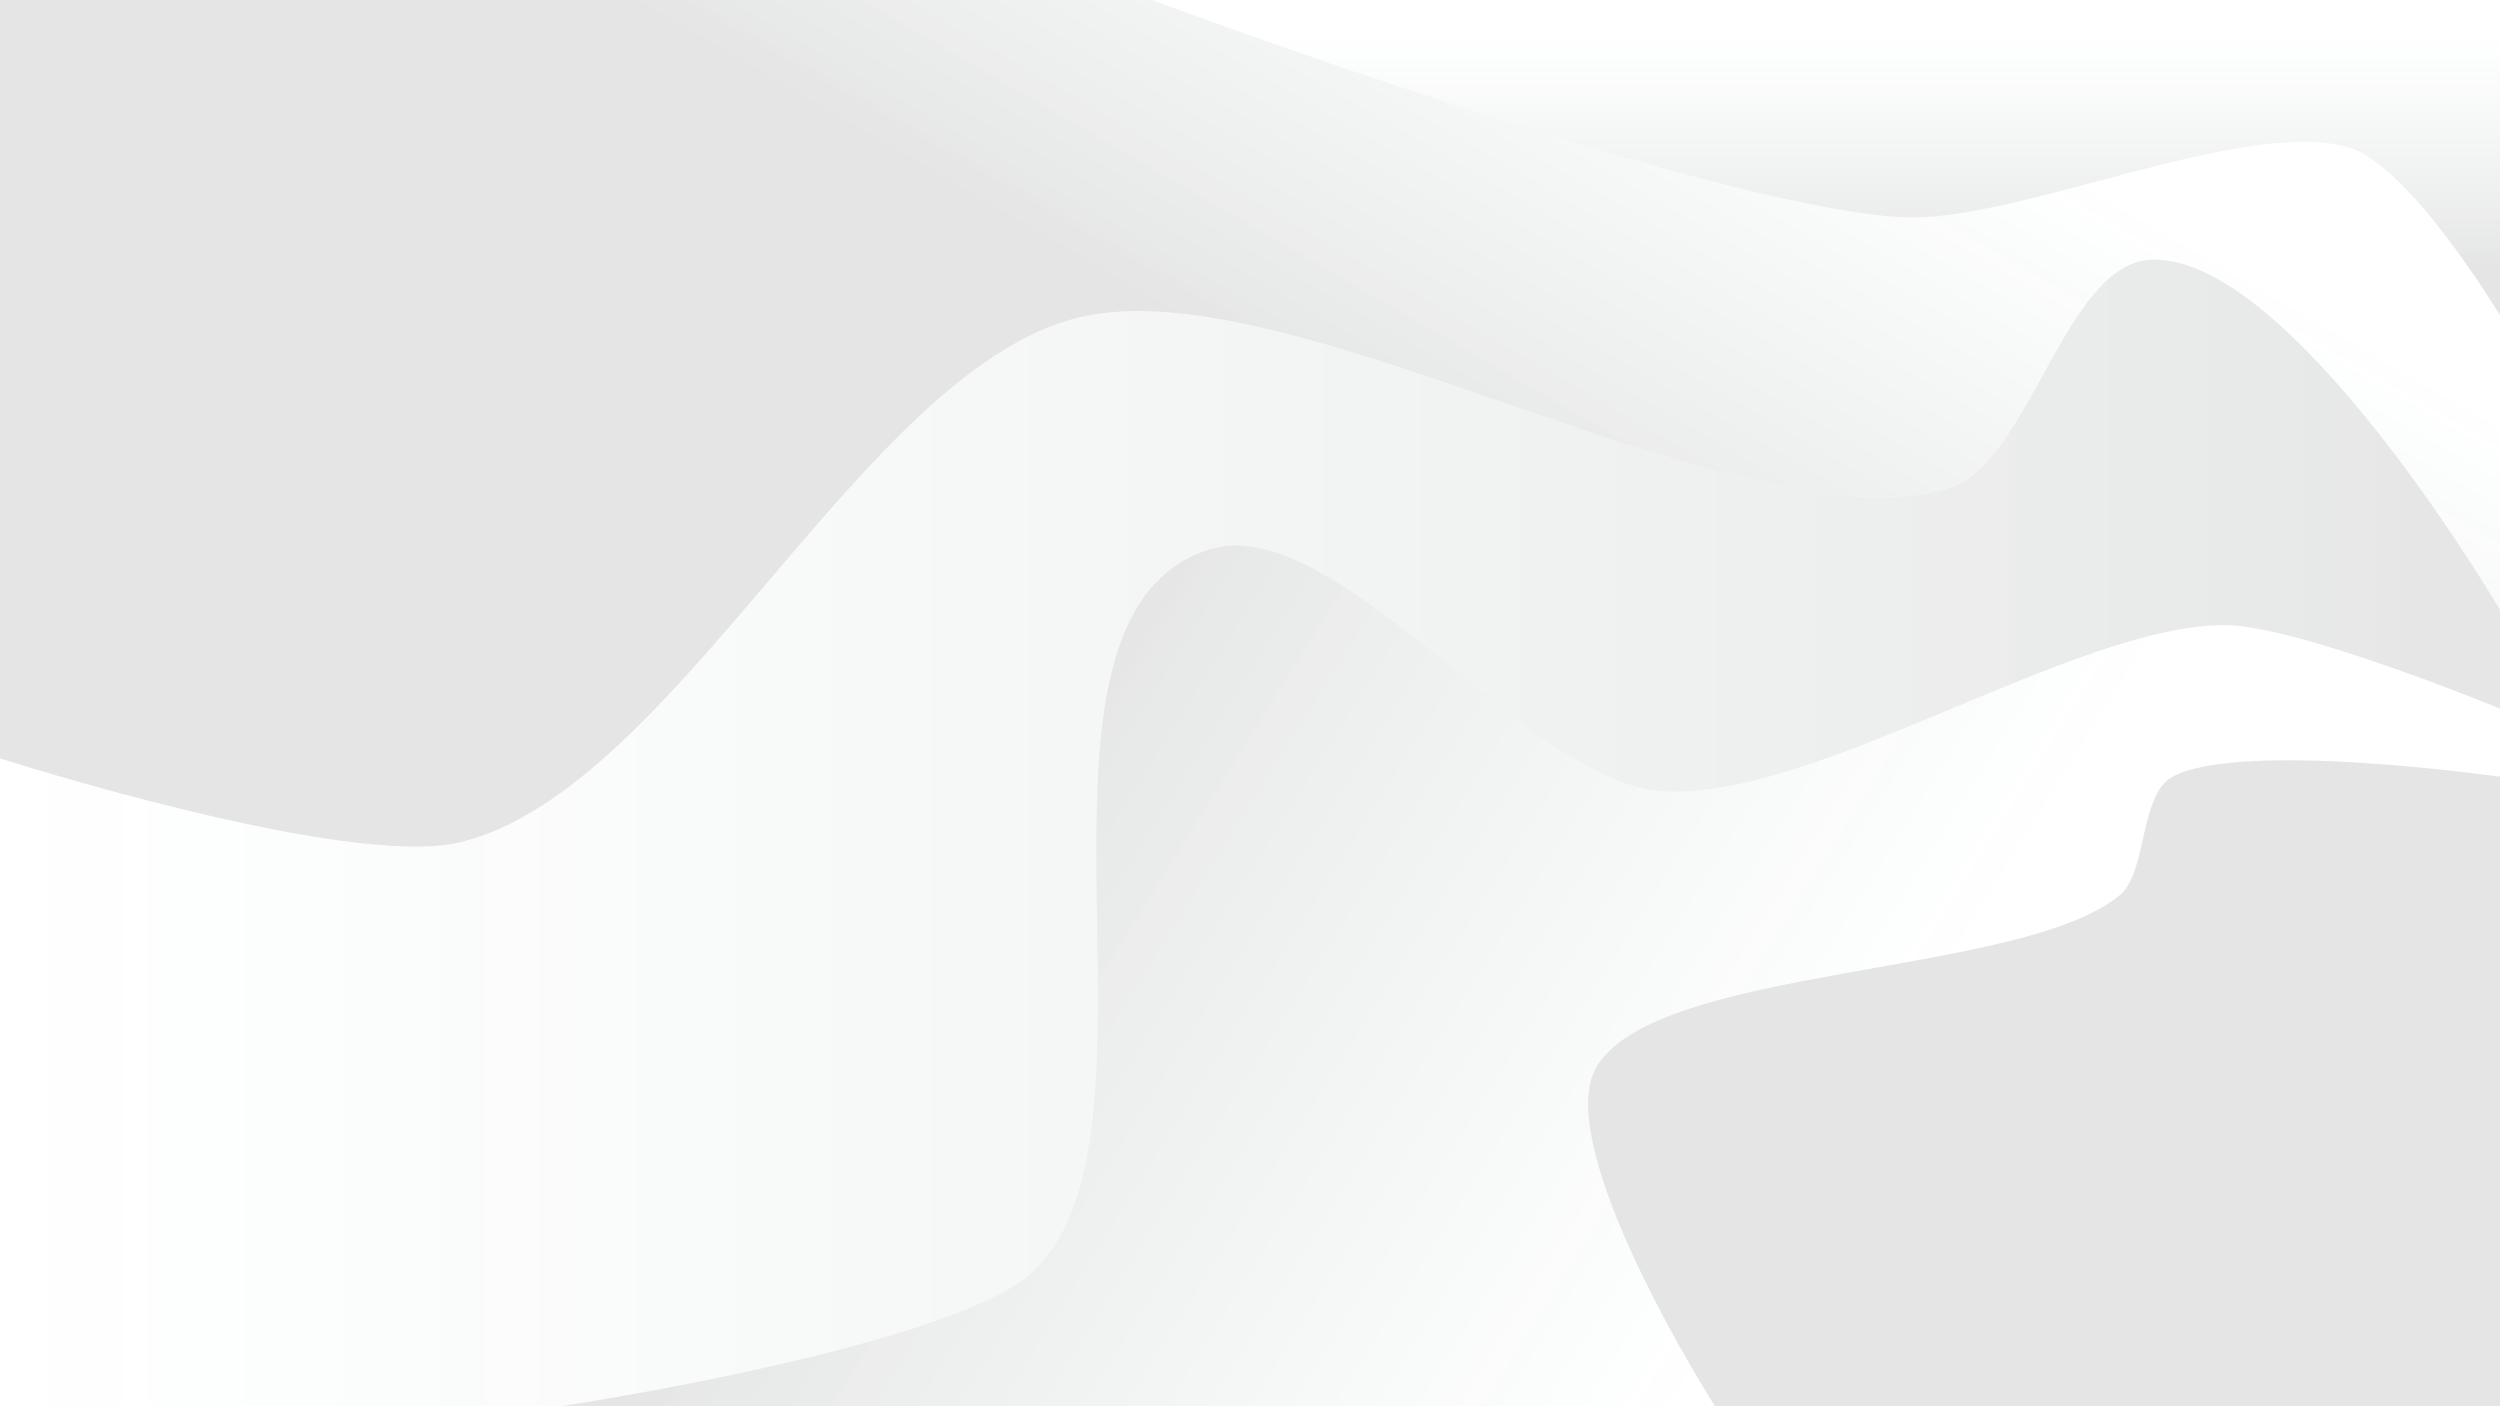 <svg xmlns="http://www.w3.org/2000/svg" viewBox="0 0 2000 1125"><linearGradient id="IDSVG_01" gradientUnits="userSpaceOnUse" x1="2181" y1="1073" x2="1952" y2="677" gradientTransform="matrix(1 0 0 -1 0 1125)"><stop offset="0" stop-color="#206a54" stop-opacity="0"/><stop offset="1" stop-opacity=".1"/></linearGradient><linearGradient id="IDSVG_02" gradientUnits="userSpaceOnUse" x1="1440" y1="143" x2="828" y2="526" gradientTransform="matrix(1 0 0 -1 0 1125)"><stop offset="0" stop-color="#206a54" stop-opacity="0"/><stop offset="1" stop-opacity=".1"/></linearGradient><linearGradient id="IDSVG_03" gradientUnits="userSpaceOnUse" x1="0" y1="458" x2="2000" y2="458" gradientTransform="matrix(1 0 0 -1 0 1125)"><stop offset="0" stop-color="#206a54" stop-opacity="0"/><stop offset="1" stop-opacity=".1"/></linearGradient><linearGradient id="IDSVG_04" gradientUnits="userSpaceOnUse" x1="1212" y1="1248" x2="983" y2="852" gradientTransform="matrix(1 0 0 -1 0 1125)"><stop offset="0" stop-color="#206a54" stop-opacity="0"/><stop offset="1" stop-opacity=".1"/></linearGradient><linearGradient id="IDSVG_05" gradientUnits="userSpaceOnUse" x1="1460" y1="1096" x2="1460" y2="914" gradientTransform="matrix(1 0 0 -1 0 1125)"><stop offset="0" stop-color="#206a54" stop-opacity="0"/><stop offset="1" stop-opacity=".1"/></linearGradient><path fill="url(#IDSVG_01)" d="M1372 1125s-133.4-208.9-94.3-272.3c49.8-80.7 340.5-71.5 418.3-136.7 21.6-18.1 15.8-79.7 41.3-94.2 53.5-30.3 262.7-.4 262.7-.4V1125h-628z"/><path fill="url(#IDSVG_02)" d="M1737.3 621.8c-25.6 14.5-19.7 76.1-41.3 94.2-77.7 65.3-368.5 56-418.3 136.7-39.2 63.4 94.3 272.3 94.3 272.3H449s311.8-47.1 377-107.5c120.4-111.7-30.7-521.1 140.2-577.6 100.3-33.1 252.6 182.4 360.4 192.7 119.9 11.5 332.7-133.2 453.5-132.6 58.9.3 220 66.8 220 66.8v54.6c-.1 0-209.3-29.9-262.8.4z"/><path fill="url(#IDSVG_03)" d="M1326.5 632.6c-107.8-10.3-260.1-225.8-360.4-192.7-170.9 56.5-19.8 465.9-140.2 577.6-65.2 60.4-377 107.5-377 107.5H0V606.7s277.8 89.1 368.2 67.2c173.4-42 322.4-379.4 496.2-420.1 171.4-40.2 526.2 186.3 693.8 137 66.3-19.5 93.2-181.7 163.9-183.1 112.2-2.2 277.9 280.2 277.9 280.2v79s-161.1-66.5-220-66.8c-120.8-.7-333.5 144-453.5 132.5z"/><path fill="url(#IDSVG_04)" d="M1722.1 207.6c-70.7 1.4-97.6 163.6-163.9 183.1-167.6 49.3-522.4-177.2-693.8-137-173.9 40.7-322.8 378.2-496.2 420.1C277.8 695.7 0 606.7 0 606.7V0h921.6s439.8 163.8 598.6 173.7c90.9 5.6 271.7-79.6 357.9-56 49.3 13.5 121.9 134.6 121.9 134.6v235.5s-165.7-282.4-277.9-280.2z"/><path fill="url(#IDSVG_05)" d="M1878.1 117.7c-86.2-23.6-267 61.6-357.9 56C1361.4 163.9 921.6 0 921.6 0H2000v252.3s-72.6-121.1-121.9-134.6z"/></svg>